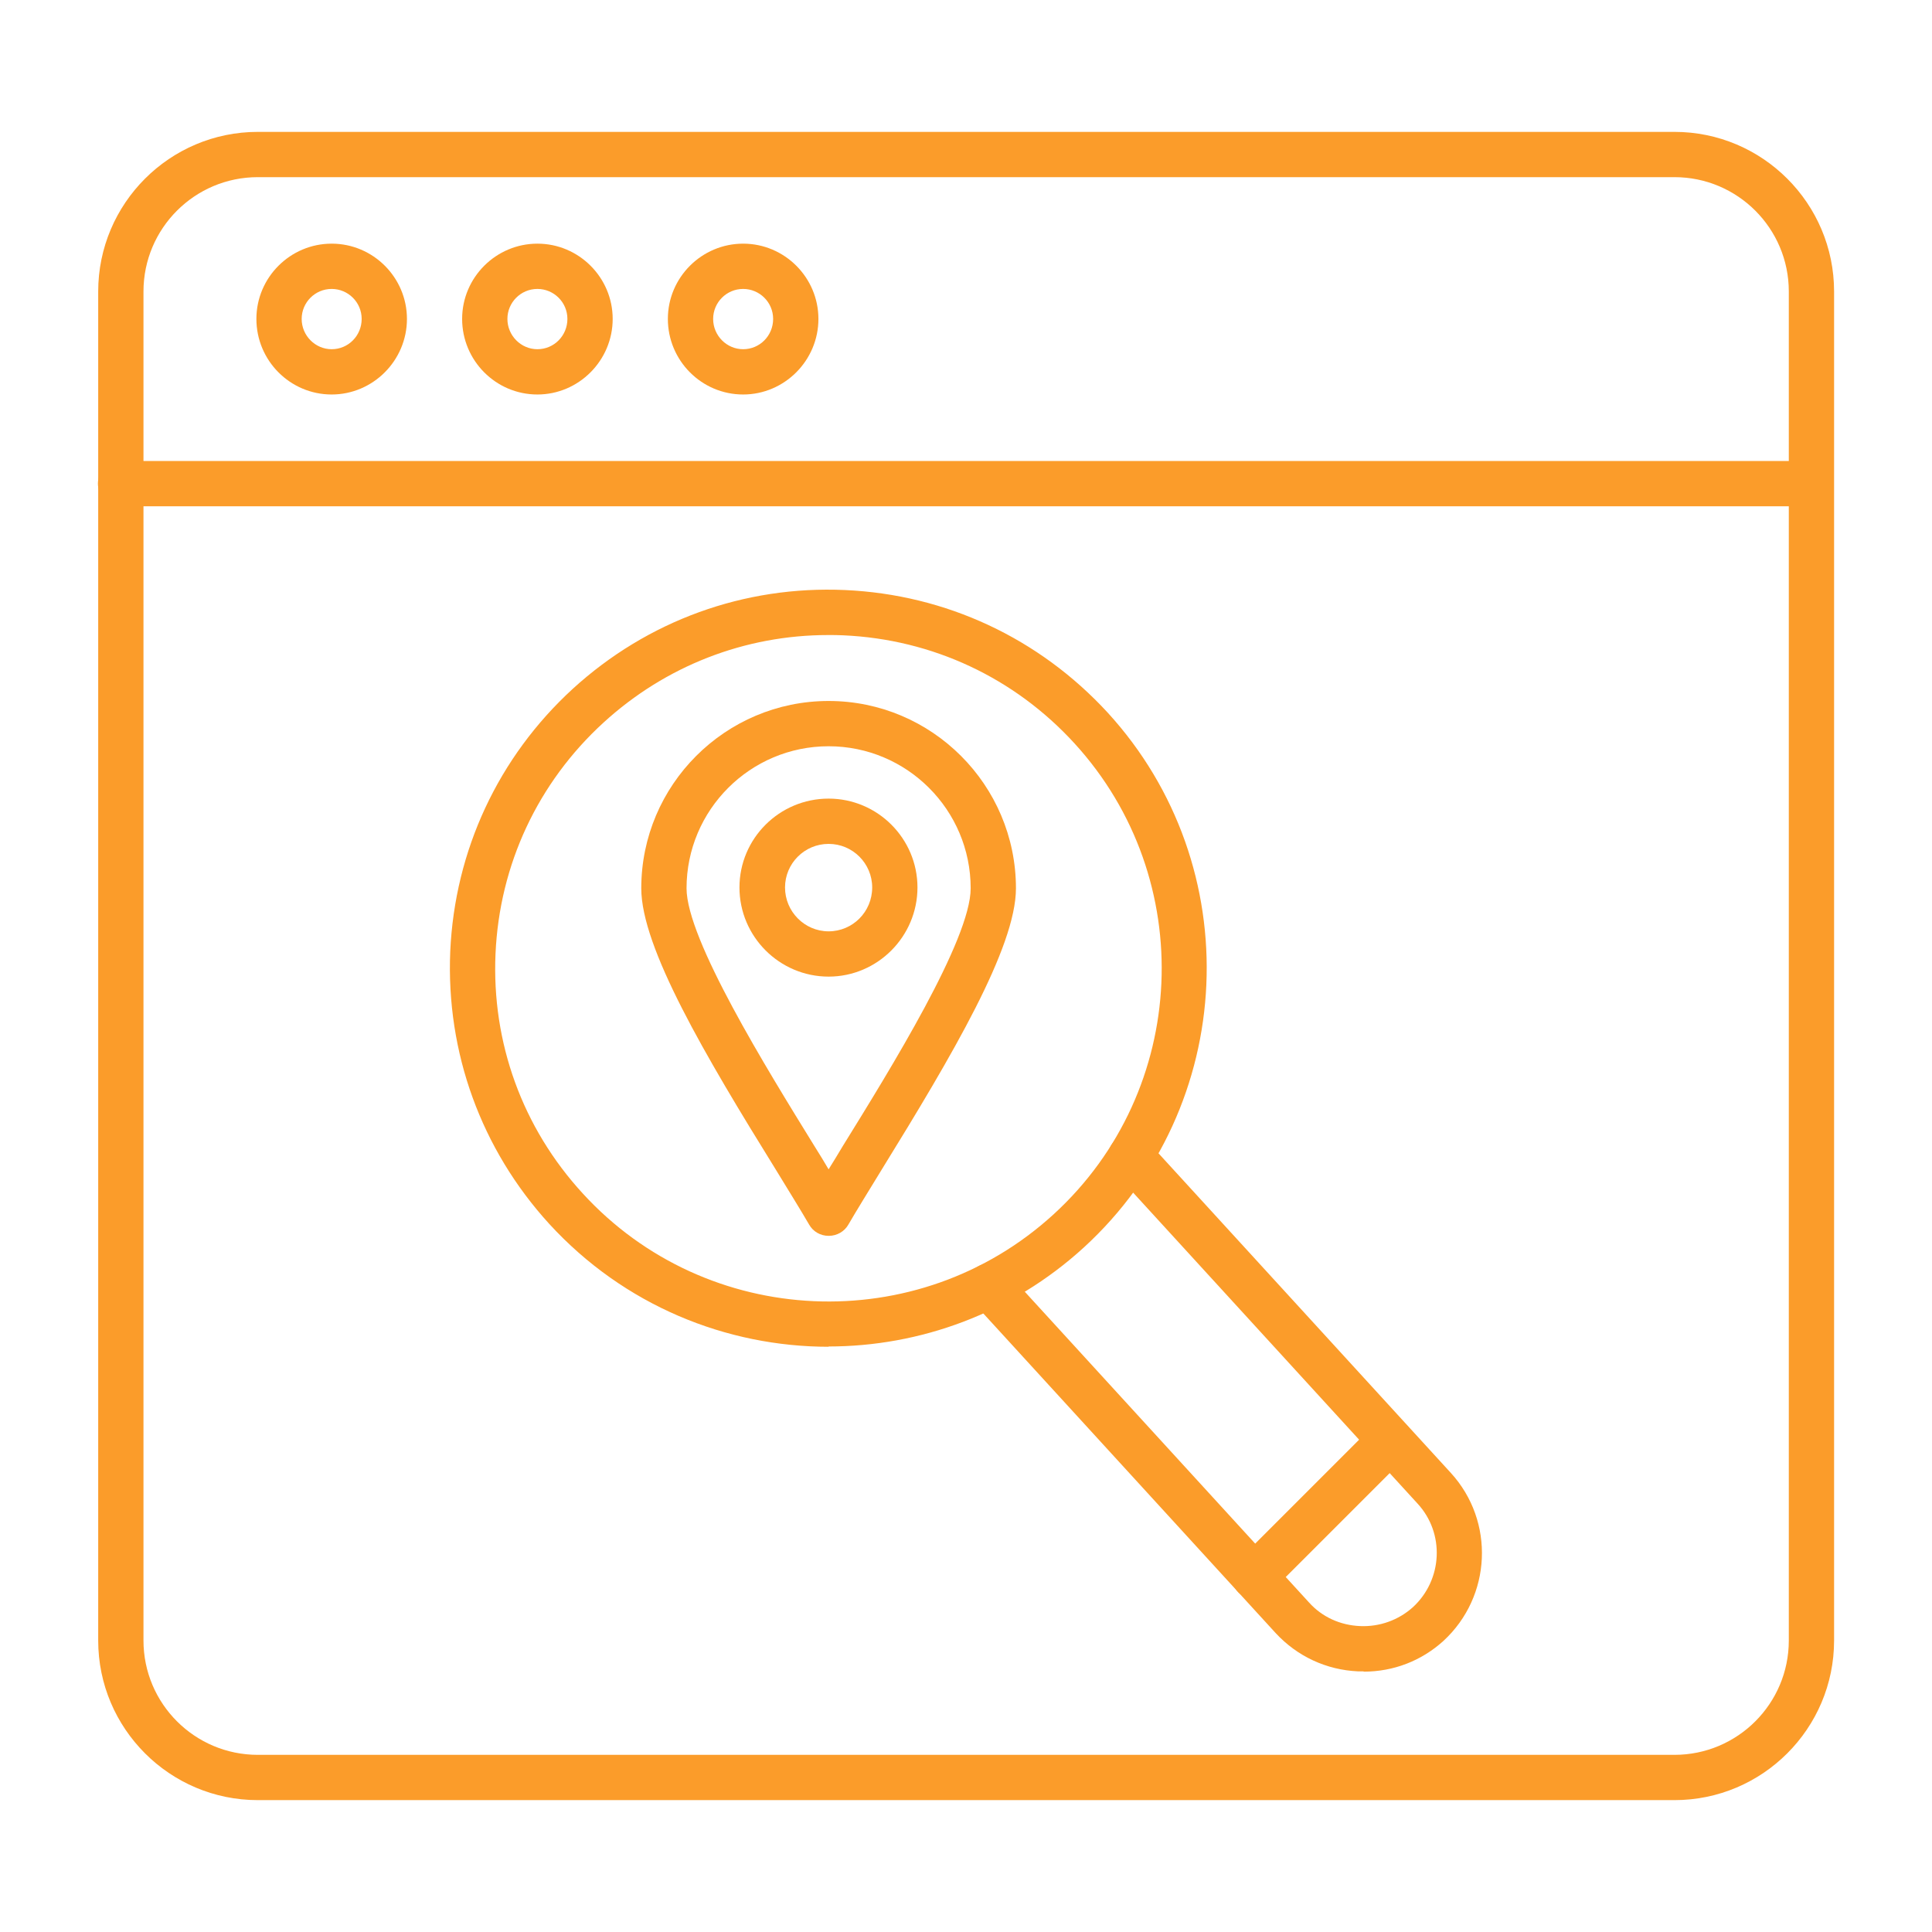 <svg clip-rule="evenodd" fill-rule="evenodd" height="300" image-rendering="optimizeQuality" shape-rendering="geometricPrecision" text-rendering="geometricPrecision" viewBox="0 0 6.827 6.827" width="300" xmlns="http://www.w3.org/2000/svg" version="1.1" xmlns:xlink="http://www.w3.org/1999/xlink" xmlns:svgjs="http://svgjs.dev/svgjs"><g transform="matrix(1,0,0,1,0,0)"><g id="Layer_x0020_1"><g id="_415787992"><path id="_415788304" d="m2.079 2.494h0zm.848-.25c-.295 0-.575.109-.794.309-.232.212-.368.502-.382.817-.014.314.095.615.308.847.438.479 1.185.512 1.664.074.479-.438.512-1.185.074-1.664-.212-.232-.502-.368-.817-.382-.018-.001-.036-.001-.054-.001zm.002 2.515c-.363 0-.724-.146-.988-.434-.241-.264-.365-.606-.35-.963.016-.357.17-.687.433-.928.264-.241.606-.365.962-.349.357.016.686.17.928.433.498.544.46 1.392-.084 1.89-.256.234-.58.35-.903.35z" fill="#fb9c2a" fill-opacity="1" data-original-color="#000000ff" stroke="none" stroke-opacity="1"/><path id="_415788328" d="m4.818 5.906c-.006 0-.013-0-.019-0-.112-.005-.215-.053-.291-.135l-1.072-1.172c-.03-.033-.028-.083.005-.113.033-.03.083-.028.113.005l1.072 1.172c.046.051.11.08.18.083.069.003.136-.021.187-.067.105-.097.113-.261.016-.366l-1.072-1.172c-.03-.033-.028-.083.005-.113.033-.03.083-.028.113.005l1.072 1.172c.156.171.144.436-.026.593-.078.071-.177.109-.282.109z" fill="#fb9c2a" fill-opacity="1" data-original-color="#000000ff" stroke="none" stroke-opacity="1"/><path id="_415787512" d="m.911.626c-.223 0-.404.181-.404.404v4.767c0 .223.181.404.404.404h5.006c.223 0 .404-.181.404-.404l0-4.767c0-.223-.181-.404-.404-.404l-5.006-0zm5.006 5.735h-5.006c-.311 0-.564-.253-.564-.564v-4.767c0-.311.253-.564.564-.564l5.006-0c.311 0 .564.253.564.564l0 4.767c0 .311-.253.564-.564.564z" fill="#fb9c2a" fill-opacity="1" data-original-color="#000000ff" stroke="none" stroke-opacity="1"/><path id="_415787848" d="m6.4 1.789h-5.974c-.044 0-.08-.036-.08-.08 0-.044.036-.08.08-.08h5.974c.044 0 .08.036.08.08 0.0.044-.036.08-.08.08z" fill="#fb9c2a" fill-opacity="1" data-original-color="#000000ff" stroke="none" stroke-opacity="1"/><path id="_415787872" d="m1.172 1.021c-.059 0-.106.048-.106.106 0 .059.048.107.106.107.059-0.0.106-.048.106-.107 0-.059-.048-.106-.106-.106zm0 .373c-.147 0-.266-.12-.266-.267 0-.147.12-.266.266-.266.147 0 .266.12.266.266 0 .147-.12.267-.266.267z" fill="#fb9c2a" fill-opacity="1" data-original-color="#000000ff" stroke="none" stroke-opacity="1"/><path id="_415787752" d="m1.899 1.021c-.059 0-.106.048-.106.106 0 .059.048.107.106.107.059-0.0.106-.048.106-.107 0-.059-.048-.106-.106-.106zm0 .373c-.147 0-.266-.12-.266-.267 0-.147.12-.266.266-.266.147 0 .266.12.266.266 0 .147-.12.267-.266.267z" fill="#fb9c2a" fill-opacity="1" data-original-color="#000000ff" stroke="none" stroke-opacity="1"/><path id="_415787656" d="m2.626 1.021c-.059 0-.106.048-.106.106 0 .059.048.107.106.107.059-0.0.106-.048.106-.107 0-.059-.048-.106-.106-.106zm0 .373c-.147 0-.266-.12-.266-.267 0-.147.12-.266.266-.266.147 0 .266.12.266.266 0 .147-.12.267-.266.267z" fill="#fb9c2a" fill-opacity="1" data-original-color="#000000ff" stroke="none" stroke-opacity="1"/><path id="_415787632" d="m4.433 5.65c-.02 0-.041-.008-.057-.023-.031-.031-.031-.082 0-.113l.48-.48c.031-.031.082-.031.113 0 .031.031.031.082 0 .113l-.48.48c-.016.016-.036.023-.057.023z" fill="#fb9c2a" fill-opacity="1" data-original-color="#000000ff" stroke="none" stroke-opacity="1"/><path id="_415787488" d="m2.928 2.637c-.277 0-.502.225-.502.502 0 .18.283.637.452.911.018.029.035.056.05.082.016-.026.033-.053.05-.082.169-.273.452-.73.452-.911 0-.277-.225-.502-.502-.502zm0 1.73c-.029 0-.055-.015-.069-.04-.029-.05-.07-.116-.117-.193-.251-.405-.476-.786-.476-.995 0-.365.297-.662.662-.662.365-0.0.662.297.662.662 0 .209-.225.59-.475.995-.047.077-.088.143-.117.193-.014.025-.041.04-.069.04z" fill="#fb9c2a" fill-opacity="1" data-original-color="#000000ff" stroke="none" stroke-opacity="1"/><path id="_415788016" d="m2.928 2.982c-.085 0-.154.069-.154.154 0 .085.069.155.154.155.085 0 .154-.069.154-.155 0-.085-.069-.154-.154-.154zm0 .469c-.173 0-.315-.141-.315-.315 0-.173.141-.314.315-.314.173 0 .314.141.314.314 0 .173-.141.315-.314.315z" fill="#fb9c2a" fill-opacity="1" data-original-color="#000000ff" stroke="none" stroke-opacity="1"/></g></g></g></svg>
